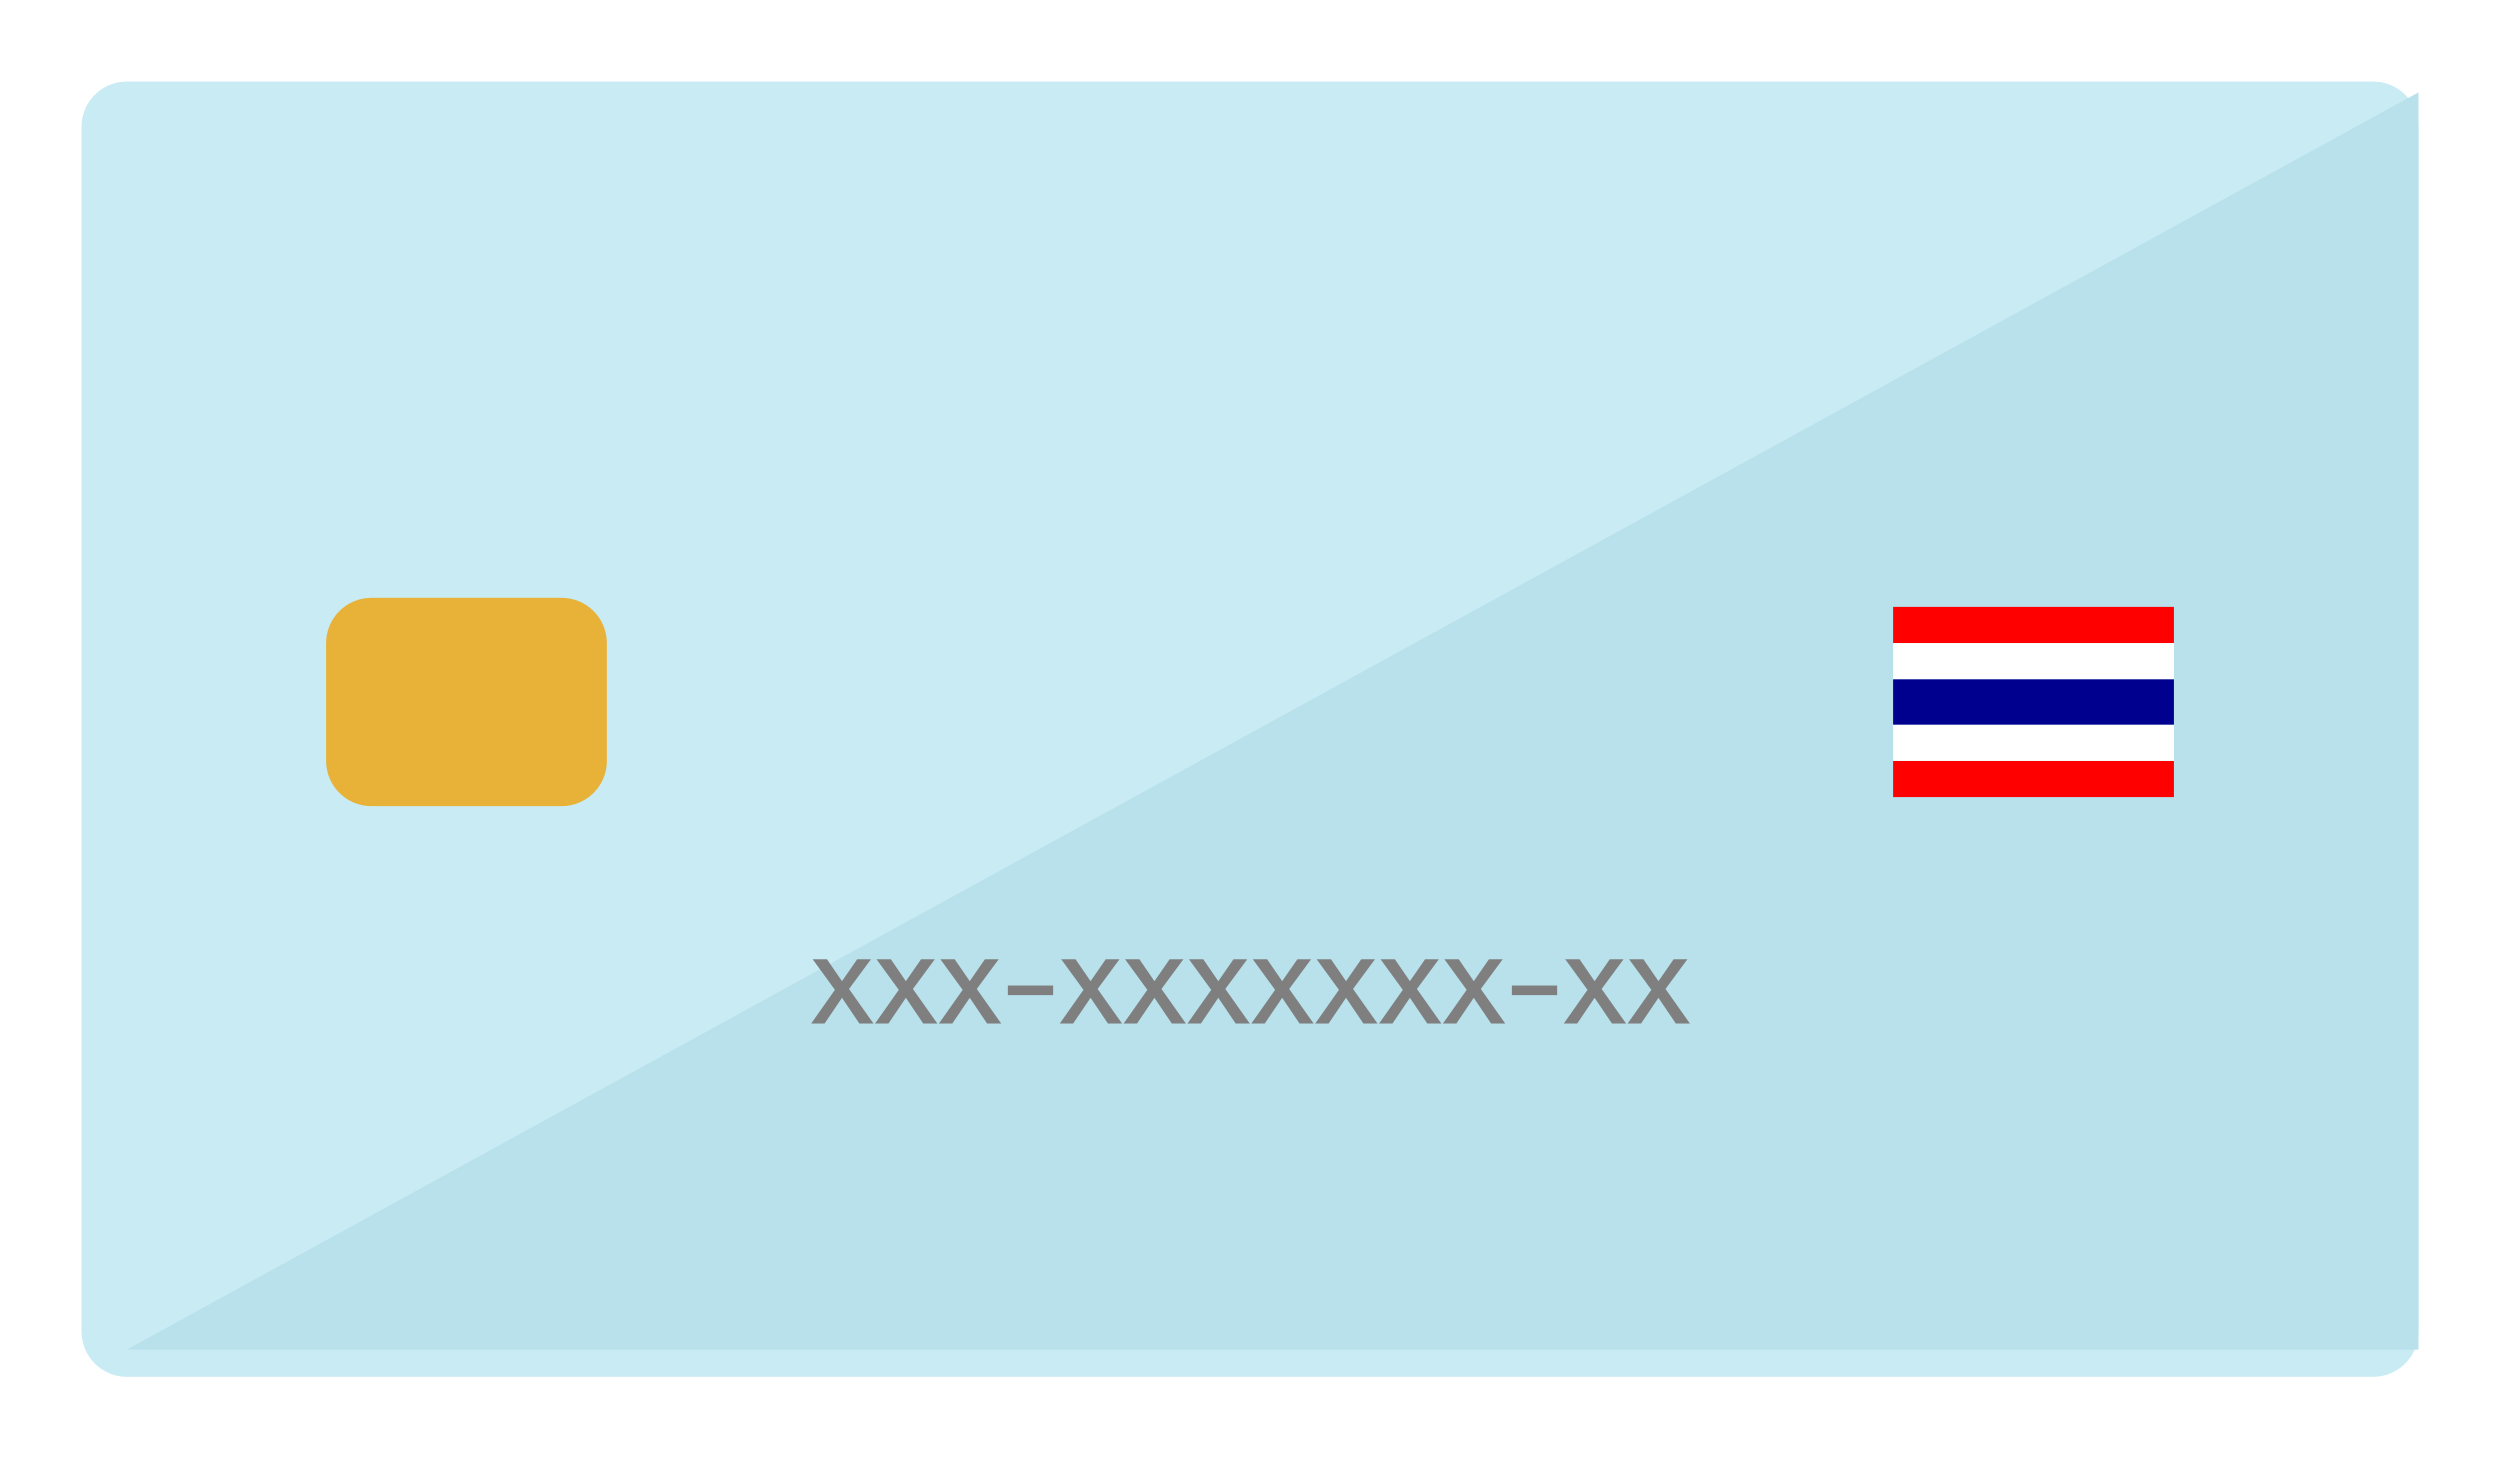 <svg width="276" height="161" viewBox="0 0 276 161" fill="none" xmlns="http://www.w3.org/2000/svg">
<g filter="url(#filter0_d_15_567)">
<path d="M262 6H14C11.239 6 9 8.239 9 11V144C9 146.761 11.239 149 14 149H262C264.761 149 267 146.761 267 144V11C267 8.239 264.761 6 262 6Z" fill="#C8EBF4"/>
</g>
<path d="M62 66H41C38.239 66 36 68.239 36 71V84C36 86.761 38.239 89 41 89H62C64.761 89 67 86.761 67 84V71C67 68.239 64.761 66 62 66Z" fill="#E8B239"/>
<path d="M14 149L267 10.2V149H14Z" fill="#B8E1EB"/>
<path d="M240 67H209V71H240V67Z" fill="#FF0000"/>
<path d="M240 84H209V88H240V84Z" fill="#FF0000"/>
<path d="M240 80H209V84H240V80Z" fill="white"/>
<path d="M240 71H209V75H240V71Z" fill="white"/>
<path d="M240 75H209V80H240V75Z" fill="#00008F"/>
<path d="M89.714 105.9H91.296L92.956 108.322L94.636 105.9H96.155L93.733 109.182L96.433 113H94.875L92.956 110.158L91.033 113H89.553L92.175 109.279L89.714 105.9ZM96.765 105.9H98.347L100.007 108.322L101.687 105.9H103.205L100.784 109.182L103.484 113H101.926L100.007 110.158L98.083 113H96.604L99.226 109.279L96.765 105.9ZM103.816 105.9H105.398L107.058 108.322L108.738 105.9H110.256L107.834 109.182L110.535 113H108.977L107.058 110.158L105.134 113H103.655L106.277 109.279L103.816 105.9ZM116.267 108.801V109.86H111.267V108.801H116.267ZM117.156 105.9H118.738L120.398 108.322L122.078 105.9H123.596L121.174 109.182L123.874 113H122.317L120.398 110.158L118.474 113H116.995L119.617 109.279L117.156 105.9ZM124.206 105.9H125.788L127.449 108.322L129.128 105.9H130.647L128.225 109.182L130.925 113H129.368L127.449 110.158L125.525 113H124.045L126.667 109.279L124.206 105.9ZM131.257 105.9H132.839L134.499 108.322L136.179 105.9H137.698L135.276 109.182L137.976 113H136.418L134.499 110.158L132.576 113H131.096L133.718 109.279L131.257 105.9ZM138.308 105.9H139.89L141.55 108.322L143.23 105.9H144.748L142.327 109.182L145.027 113H143.469L141.55 110.158L139.626 113H138.147L140.769 109.279L138.308 105.9ZM145.359 105.9H146.941L148.601 108.322L150.281 105.9H151.799L149.377 109.182L152.078 113H150.52L148.601 110.158L146.677 113H145.198L147.82 109.279L145.359 105.9ZM152.41 105.9H153.992L155.652 108.322L157.331 105.9H158.85L156.428 109.182L159.128 113H157.571L155.652 110.158L153.728 113H152.248L154.87 109.279L152.41 105.9ZM159.46 105.9H161.042L162.703 108.322L164.382 105.9H165.901L163.479 109.182L166.179 113H164.621L162.703 110.158L160.779 113H159.299L161.921 109.279L159.46 105.9ZM171.911 108.801V109.86H166.911V108.801H171.911ZM172.8 105.9H174.382L176.042 108.322L177.722 105.9H179.241L176.819 109.182L179.519 113H177.961L176.042 110.158L174.119 113H172.639L175.261 109.279L172.8 105.9ZM179.851 105.9H181.433L183.093 108.322L184.773 105.9H186.291L183.87 109.182L186.57 113H185.012L183.093 110.158L181.169 113H179.69L182.312 109.279L179.851 105.9Z" fill="#7F7F7F"/>
<defs>
<filter id="filter0_d_15_567" x="3" y="3" width="270" height="155" filterUnits="userSpaceOnUse" color-interpolation-filters="sRGB">
<feFlood flood-opacity="0" result="BackgroundImageFix"/>
<feColorMatrix in="SourceAlpha" type="matrix" values="0 0 0 0 0 0 0 0 0 0 0 0 0 0 0 0 0 0 127 0" result="hardAlpha"/>
<feOffset dy="3"/>
<feGaussianBlur stdDeviation="3"/>
<feColorMatrix type="matrix" values="0 0 0 0 0 0 0 0 0 0 0 0 0 0 0 0 0 0 0.161 0"/>
<feBlend mode="normal" in2="BackgroundImageFix" result="effect1_dropShadow_15_567"/>
<feBlend mode="normal" in="SourceGraphic" in2="effect1_dropShadow_15_567" result="shape"/>
</filter>
</defs>
</svg>
